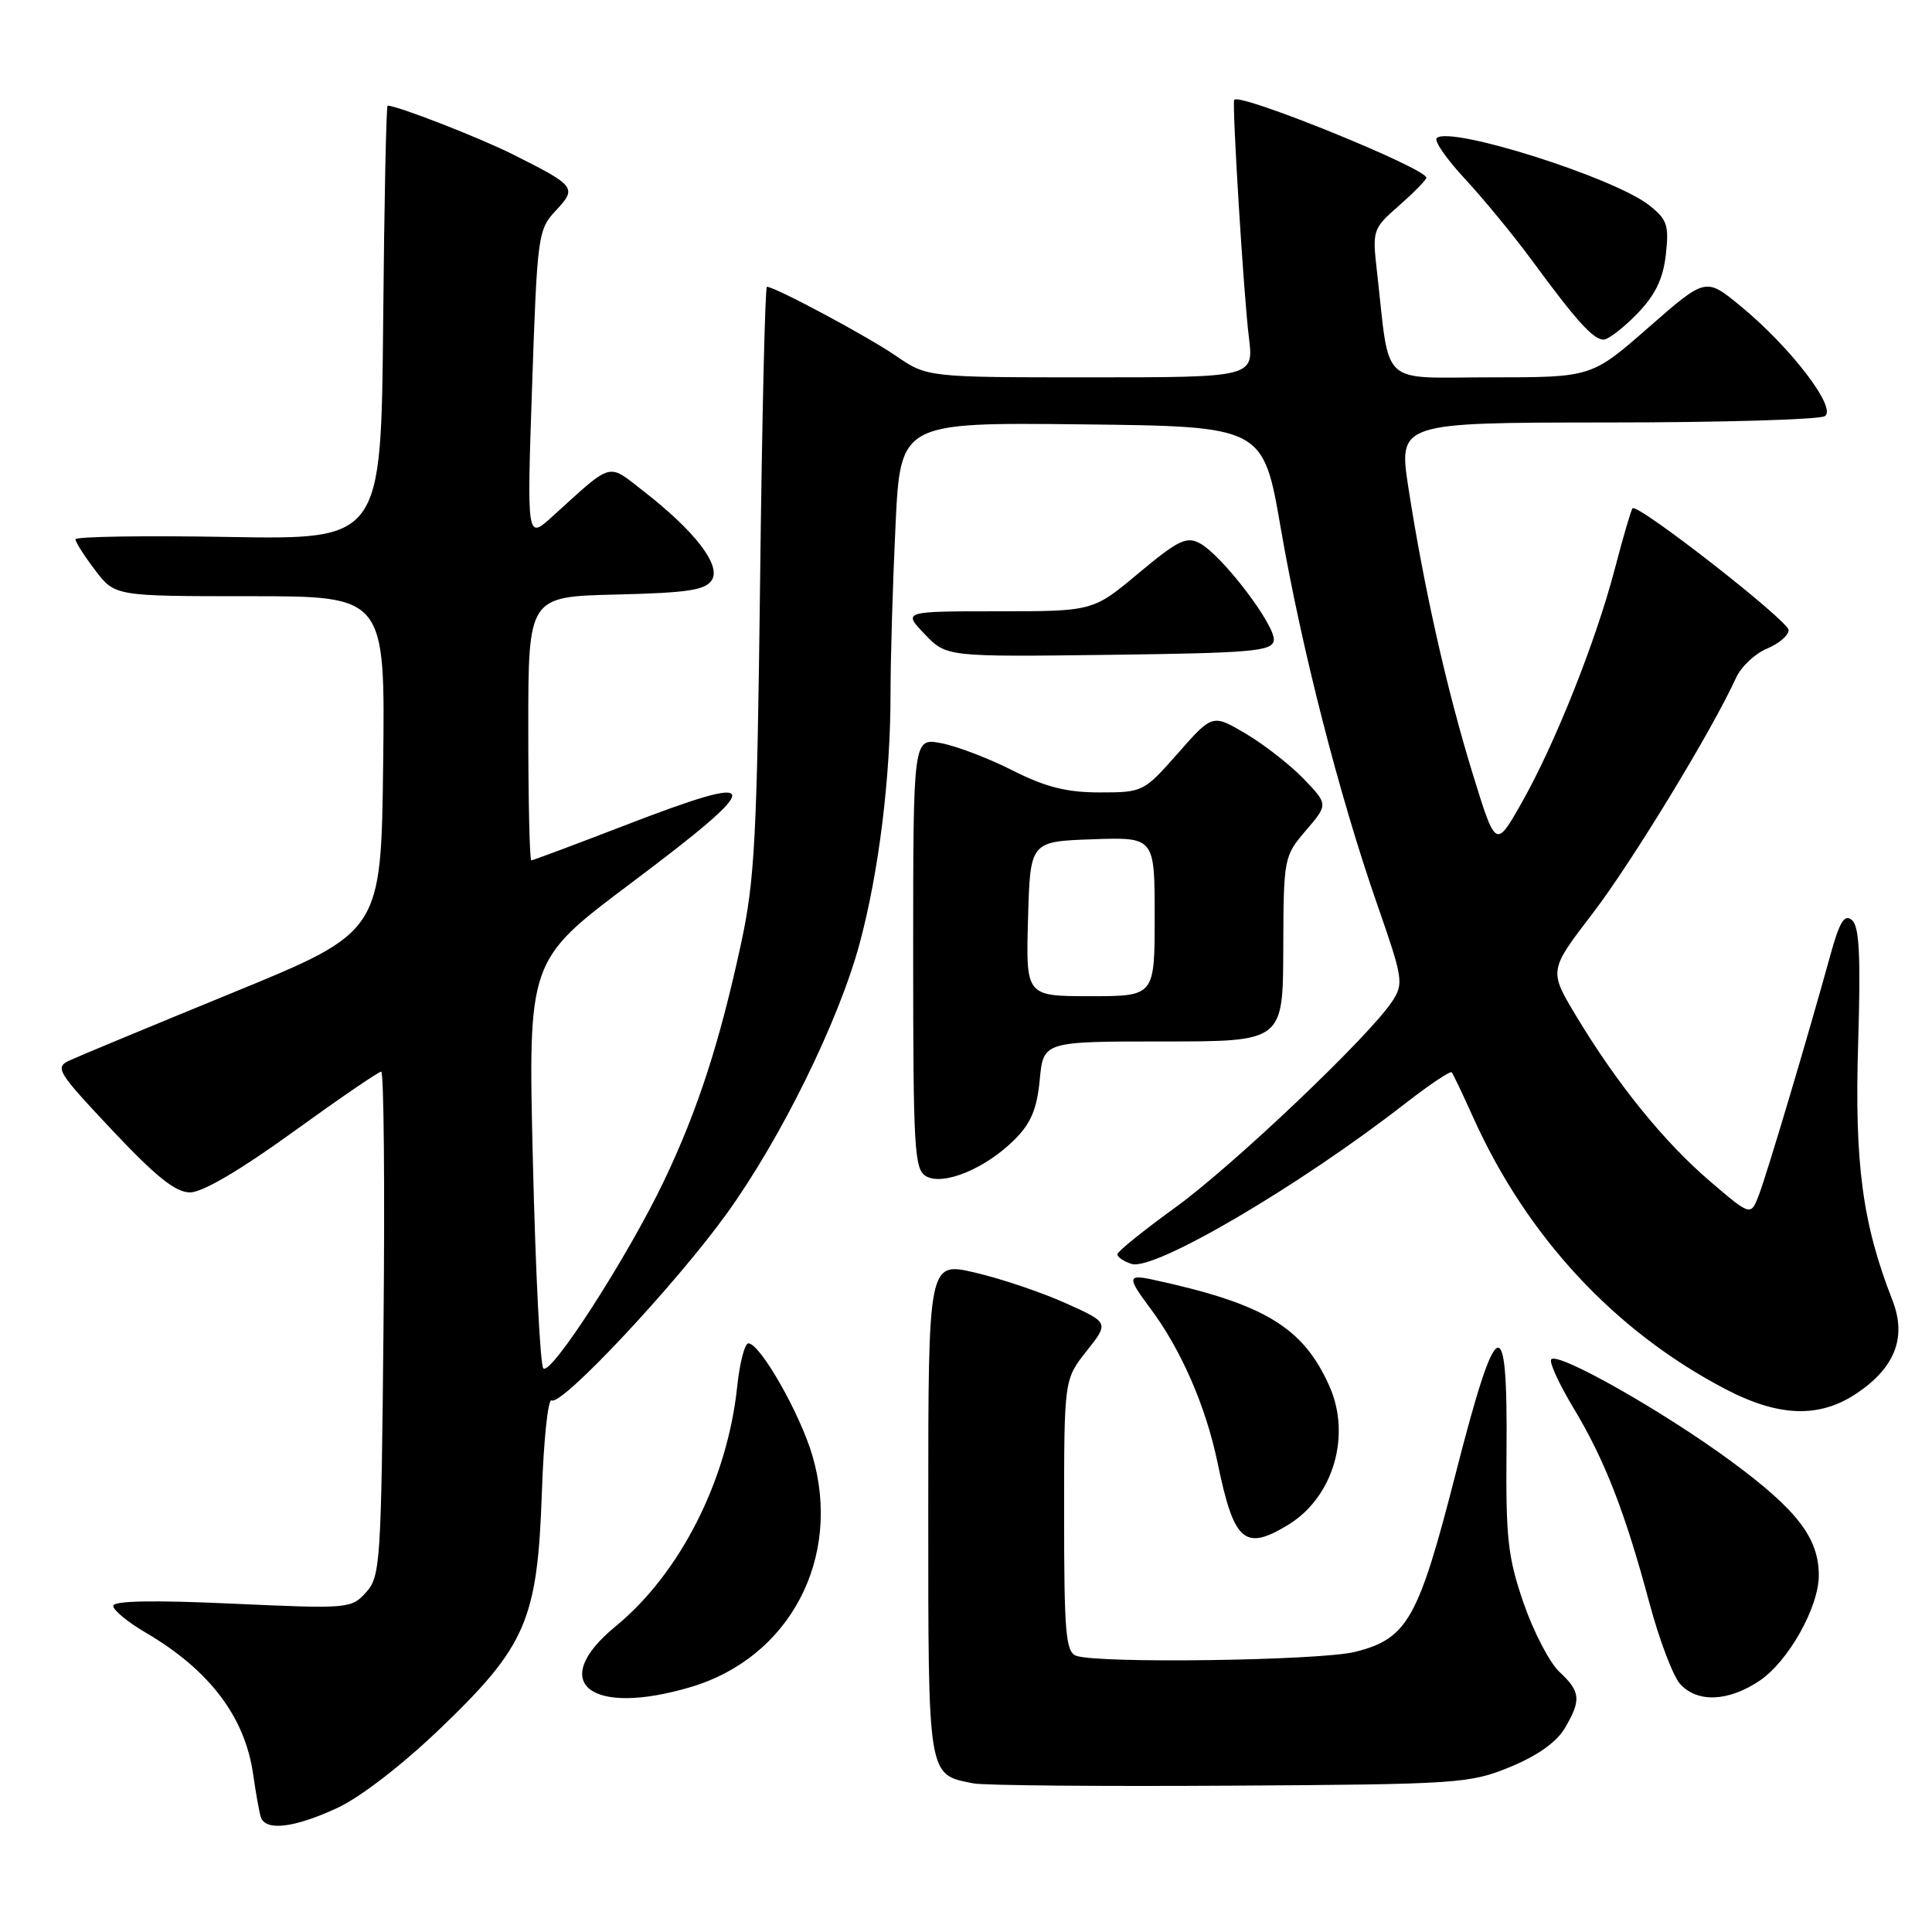 <?xml version="1.0" encoding="UTF-8" standalone="no"?>
<!DOCTYPE svg PUBLIC "-//W3C//DTD SVG 1.1//EN" "http://www.w3.org/Graphics/SVG/1.1/DTD/svg11.dtd" >
<svg xmlns="http://www.w3.org/2000/svg" xmlns:xlink="http://www.w3.org/1999/xlink" version="1.1" viewBox="0 0 256 256">
 <g >
 <path fill="currentColor"
d=" M 44.70 239.56 C 47.78 238.13 53.35 233.82 58.34 229.03 C 69.74 218.10 71.22 214.64 71.80 197.76 C 72.04 190.76 72.62 185.27 73.09 185.56 C 74.39 186.36 89.53 170.21 96.31 160.79 C 103.50 150.82 111.15 135.26 113.91 125.00 C 116.45 115.55 118.00 103.04 118.00 91.93 C 118.00 87.19 118.30 77.16 118.66 69.64 C 119.31 55.97 119.31 55.97 143.35 56.23 C 167.38 56.50 167.38 56.50 169.71 70.00 C 172.46 85.92 177.46 105.42 182.49 119.85 C 185.92 129.69 186.02 130.32 184.47 132.69 C 181.45 137.29 163.39 154.46 155.73 160.00 C 151.55 163.03 148.10 165.81 148.06 166.18 C 148.03 166.56 148.88 167.14 149.95 167.48 C 152.94 168.43 172.17 157.15 186.26 146.17 C 189.43 143.71 192.17 141.87 192.36 142.09 C 192.55 142.32 193.85 145.04 195.24 148.14 C 202.32 163.83 213.89 176.32 228.49 183.99 C 235.70 187.79 241.12 187.96 246.12 184.56 C 251.15 181.14 252.66 177.14 250.75 172.27 C 246.79 162.14 245.73 154.22 246.21 138.39 C 246.57 126.58 246.37 122.73 245.39 121.91 C 244.39 121.08 243.75 122.13 242.50 126.67 C 239.61 137.17 234.17 155.44 233.07 158.32 C 231.99 161.15 231.99 161.15 226.58 156.52 C 220.52 151.34 214.29 143.66 208.86 134.64 C 205.23 128.60 205.23 128.60 211.02 121.05 C 216.20 114.29 226.87 96.77 230.05 89.78 C 230.72 88.33 232.55 86.60 234.13 85.95 C 235.71 85.29 237.00 84.19 237.00 83.49 C 237.00 82.27 217.01 66.66 216.32 67.35 C 216.14 67.53 215.07 71.16 213.96 75.42 C 211.42 85.10 206.01 98.66 201.58 106.46 C 198.19 112.42 198.19 112.42 195.12 102.46 C 191.72 91.41 188.70 78.02 186.64 64.75 C 185.28 56.00 185.28 56.00 212.89 55.98 C 228.07 55.98 241.09 55.60 241.80 55.14 C 243.46 54.09 237.22 45.95 230.59 40.52 C 226.01 36.76 226.01 36.76 218.45 43.38 C 210.89 50.00 210.89 50.00 197.56 50.00 C 182.60 50.00 184.22 51.51 182.45 35.93 C 181.83 30.48 181.89 30.30 185.41 27.22 C 187.38 25.48 189.00 23.83 189.00 23.55 C 189.00 22.30 164.16 12.22 163.54 13.23 C 163.23 13.73 164.80 39.26 165.48 44.65 C 166.14 50.00 166.14 50.00 144.50 50.00 C 122.86 50.00 122.86 50.00 118.68 47.13 C 114.89 44.53 102.68 38.00 101.62 38.00 C 101.38 38.00 100.97 55.44 100.72 76.75 C 100.31 110.95 100.01 116.62 98.20 125.00 C 95.36 138.14 92.45 147.12 87.97 156.50 C 83.20 166.50 72.96 182.39 71.99 181.31 C 71.58 180.86 70.96 168.52 70.61 153.88 C 69.97 127.27 69.97 127.27 83.48 117.12 C 101.79 103.38 101.61 102.09 82.45 109.50 C 76.04 111.97 70.62 114.00 70.40 114.00 C 70.18 114.00 70.00 106.14 70.00 96.53 C 70.00 79.06 70.00 79.06 81.64 78.78 C 91.18 78.55 93.47 78.20 94.33 76.85 C 95.56 74.89 92.07 70.36 85.23 65.05 C 80.43 61.33 81.31 61.08 73.16 68.47 C 69.81 71.50 69.81 71.50 70.51 51.00 C 71.19 31.13 71.29 30.42 73.65 27.90 C 76.48 24.88 76.29 24.64 68.02 20.49 C 63.54 18.24 52.66 14.00 51.36 14.00 C 51.18 14.00 50.91 26.94 50.77 42.75 C 50.50 71.50 50.50 71.50 30.25 71.15 C 19.11 70.95 10.00 71.10 10.00 71.46 C 10.00 71.83 11.18 73.68 12.62 75.57 C 15.24 79.00 15.24 79.00 33.14 79.00 C 51.04 79.00 51.04 79.00 50.77 101.24 C 50.50 123.48 50.50 123.48 30.95 131.49 C 20.19 135.90 10.43 139.95 9.25 140.50 C 7.22 141.44 7.54 141.96 14.86 149.75 C 20.68 155.93 23.26 158.00 25.19 158.00 C 26.82 158.00 31.82 155.06 38.82 150.00 C 44.90 145.60 50.16 142.00 50.51 142.00 C 50.86 142.00 51.00 157.03 50.82 175.40 C 50.52 207.13 50.40 208.90 48.50 211.00 C 46.55 213.16 46.17 213.19 30.75 212.49 C 20.25 212.01 15.00 212.11 15.00 212.79 C 15.00 213.35 16.94 214.95 19.32 216.34 C 27.77 221.29 32.48 227.52 33.55 235.15 C 33.89 237.54 34.34 240.06 34.55 240.75 C 35.15 242.67 38.98 242.22 44.70 239.56 Z  M 200.08 234.14 C 203.67 232.67 206.25 230.85 207.33 229.02 C 209.55 225.27 209.44 224.14 206.64 221.54 C 205.34 220.34 203.21 216.24 201.89 212.43 C 199.80 206.38 199.52 203.82 199.62 192.31 C 199.80 173.22 198.35 173.86 192.88 195.28 C 187.94 214.57 186.50 217.13 179.57 218.88 C 174.94 220.04 145.35 220.46 142.58 219.39 C 141.22 218.87 141.00 216.28 141.00 200.79 C 141.00 182.79 141.00 182.79 143.98 179.02 C 146.96 175.26 146.96 175.26 141.19 172.67 C 138.01 171.24 132.62 169.42 129.21 168.63 C 123.00 167.18 123.00 167.18 123.00 199.93 C 123.00 235.81 122.88 235.11 129.00 236.31 C 130.38 236.58 145.68 236.72 163.00 236.61 C 193.28 236.43 194.72 236.33 200.08 234.14 Z  M 91.57 223.53 C 104.67 219.62 111.60 206.44 107.66 192.92 C 106.03 187.33 100.72 178.00 99.16 178.00 C 98.68 178.00 98.01 180.59 97.68 183.75 C 96.37 196.16 90.11 208.49 81.58 215.49 C 72.47 222.95 78.16 227.53 91.57 223.53 Z  M 233.10 222.74 C 236.94 220.19 241.00 212.99 241.00 208.74 C 241.00 203.81 238.15 200.09 229.49 193.70 C 220.53 187.09 206.53 179.14 205.55 180.11 C 205.23 180.44 206.55 183.33 208.48 186.54 C 212.64 193.45 215.30 200.28 218.55 212.38 C 219.85 217.26 221.69 222.10 222.62 223.13 C 224.89 225.64 228.97 225.49 233.10 222.74 Z  M 170.70 202.04 C 176.66 198.41 179.09 190.22 176.14 183.64 C 172.66 175.85 167.52 172.75 152.75 169.56 C 149.39 168.83 149.35 169.26 152.39 173.32 C 156.49 178.79 159.78 186.33 161.34 193.85 C 163.51 204.34 164.91 205.57 170.70 202.04 Z  M 134.39 151.05 C 136.60 148.86 137.39 146.99 137.77 143.09 C 138.25 138.00 138.25 138.00 154.13 138.00 C 170.00 138.00 170.00 138.00 170.04 125.75 C 170.08 113.65 170.12 113.46 173.04 110.04 C 175.99 106.59 175.99 106.59 172.75 103.21 C 170.96 101.35 167.51 98.66 165.08 97.22 C 160.66 94.61 160.66 94.61 156.08 99.81 C 151.56 104.94 151.43 105.00 145.72 105.00 C 141.32 105.00 138.56 104.30 134.16 102.08 C 130.98 100.47 126.72 98.85 124.69 98.47 C 121.00 97.78 121.00 97.78 121.00 126.34 C 121.00 152.37 121.15 154.99 122.73 155.87 C 125.01 157.14 130.56 154.85 134.39 151.05 Z  M 168.78 84.90 C 169.14 83.03 161.97 73.59 158.97 71.98 C 157.21 71.04 156.08 71.60 150.88 75.94 C 144.83 81.00 144.83 81.00 132.23 81.00 C 119.63 81.00 119.63 81.00 122.52 84.02 C 125.41 87.04 125.41 87.04 146.94 86.77 C 165.77 86.53 168.51 86.30 168.78 84.90 Z  M 216.92 41.59 C 219.34 39.08 220.36 36.99 220.73 33.75 C 221.17 29.83 220.91 29.08 218.53 27.20 C 213.83 23.50 192.05 16.62 190.37 18.30 C 190.00 18.67 191.70 21.11 194.14 23.73 C 196.58 26.36 200.56 31.20 202.99 34.50 C 208.85 42.49 211.12 45.00 212.48 45.00 C 213.10 45.00 215.10 43.46 216.92 41.59 Z  M 136.22 121.75 C 136.50 111.50 136.50 111.50 144.75 111.21 C 153.00 110.92 153.00 110.92 153.00 121.46 C 153.00 132.00 153.00 132.00 144.47 132.00 C 135.93 132.00 135.93 132.00 136.22 121.75 Z "/>
</g>
</svg>
